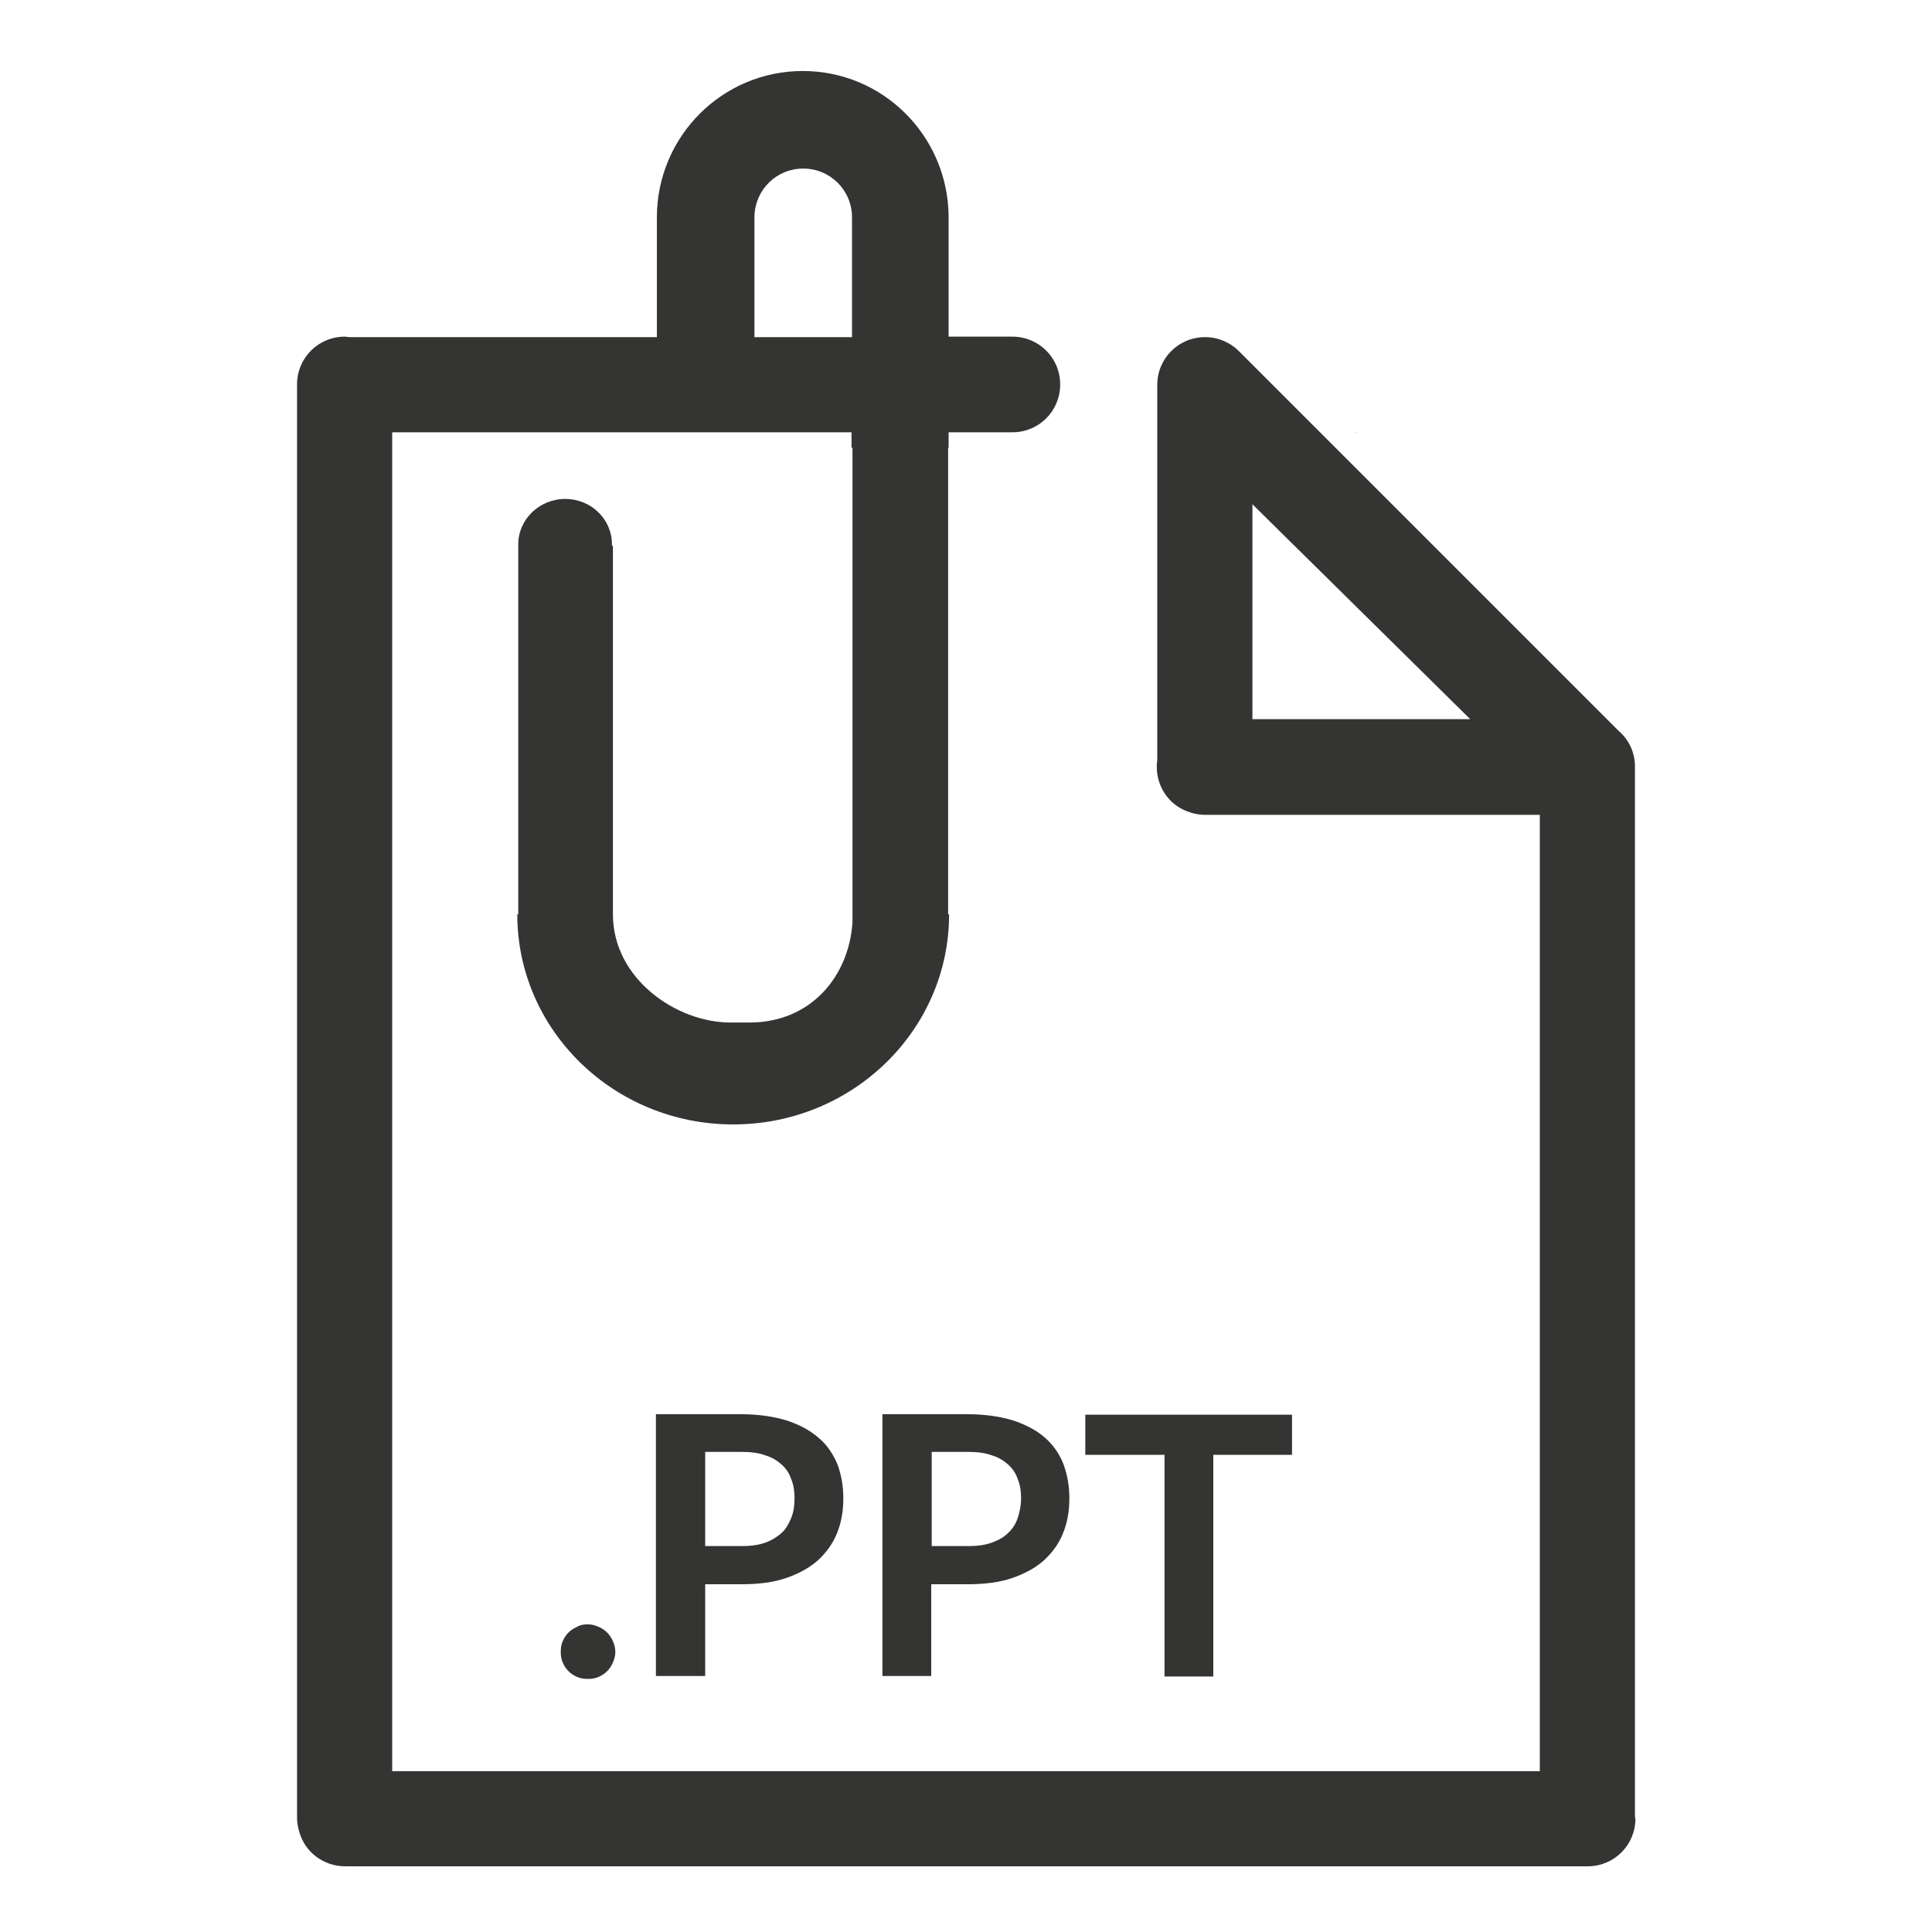<svg xmlns="http://www.w3.org/2000/svg" width="400" height="400" viewBox="0 0 400 400"><g fill="#343433"><path d="M123.9 336.8c-.7-.3-1.4-.5-2.2-.5-.8 0-1.5.1-2.2.5-.7.3-1.3.7-1.8 1.2s-.9 1.1-1.2 1.8c-.3.7-.4 1.4-.4 2.2 0 .8.1 1.5.4 2.2s.7 1.3 1.2 1.8 1.1.9 1.8 1.2c.7.3 1.4.4 2.2.4.8 0 1.5-.1 2.2-.4.7-.3 1.3-.7 1.8-1.2s.9-1.1 1.2-1.8.5-1.4.5-2.2c0-.8-.2-1.5-.5-2.2-.3-.7-.7-1.3-1.2-1.8s-1.1-.9-1.8-1.2zM169.5 297.7c-1.7-1.5-3.9-2.7-6.6-3.6-2.6-.8-5.8-1.3-9.4-1.3h-17.7V347H146v-19h7.6c3.5 0 6.6-.4 9.2-1.3 2.6-.9 4.8-2.1 6.6-3.7 1.7-1.6 3.1-3.5 3.9-5.6.9-2.2 1.3-4.6 1.3-7.2 0-2.5-.4-4.8-1.2-7-.9-2.1-2.1-4-3.9-5.5zm-5.7 16.6c-.5 1.2-1.1 2.3-2 3.1s-2 1.5-3.4 2-3 .7-4.8.7H146v-19.5h7.6c1.8 0 3.5.2 4.8.7 1.4.4 2.5 1.1 3.4 1.9.9.8 1.6 1.8 2 3 .5 1.2.7 2.5.7 3.9 0 1.6-.2 3-.7 4.2zM216.4 297.7c-1.7-1.5-3.9-2.7-6.6-3.6-2.6-.8-5.8-1.3-9.4-1.3h-17.7V347h10.1v-19h7.6c3.5 0 6.6-.4 9.2-1.3 2.6-.9 4.8-2.1 6.6-3.7 1.7-1.6 3.1-3.5 3.9-5.6.9-2.2 1.3-4.6 1.3-7.2 0-2.5-.4-4.8-1.2-7-.8-2.1-2.1-4-3.8-5.5zm-5.7 16.6c-.4 1.2-1.1 2.3-2 3.1-.9.9-2 1.5-3.4 2s-3 .7-4.8.7h-7.6v-19.5h7.6c1.8 0 3.5.2 4.8.7 1.4.4 2.5 1.1 3.4 1.9.9.8 1.6 1.8 2 3 .5 1.2.7 2.5.7 3.9 0 1.6-.3 3-.7 4.2zM241.1 347.1h10.1v-45.9h16.3v-8.3h-42.8v8.3h16.4zM280.5 89.4c.1.1.2.1.3.2 0-.1-.1-.1-.3-.2z"/><path d="M338.5 376.1V158.7c0-3-1.3-5.6-3.4-7.4l-78.4-78.4c-1.8-1.9-4.4-3.1-7.2-3.1-5.5 0-9.9 4.4-9.9 9.9v77.8c-.1.4-.1.9-.1 1.3 0 4.1 2.5 7.7 6.1 9.1 1.2.5 2.5.8 3.9.8H318.8v198H81.2V89.5h95.1v3.2h.2v98.2c-.7 11.2-8.6 20.8-21.3 20.8h-4c-11.1 0-24.3-9-24.3-22.4V113h-.2v-.3c0-5.2-4.3-9.4-9.7-9.4-5.3 0-9.7 4.2-9.7 9.4v76.6h-.2c0 24 20 43.5 44.7 43.5 24.7 0 44.7-19.5 44.7-43.5h-.2V92.7h.1v-3.2h13.2c5.5 0 9.9-4.4 9.9-9.9s-4.4-9.9-9.9-9.9h-13.2v-25c-.2-16.6-13.6-30-30.2-30-16.7 0-30.2 13.6-30.2 30.3v24.8H72.4c-.4 0-.7-.1-1-.1-5.5 0-9.9 4.4-9.9 9.9v296.8c0 1 .2 2 .5 3 1.2 4.1 5 7 9.5 7h257.2c5.5 0 9.9-4.4 9.9-9.9-.1-.1-.1-.2-.1-.4zm-79.2-227.2v-44.5l45.1 44.5h-45.1zm-93-114c5.6 0 10.1 4.5 10.1 10.1v24.8h-20.2V44.7c.2-5.5 4.6-9.8 10.1-9.8z"/></g></svg>